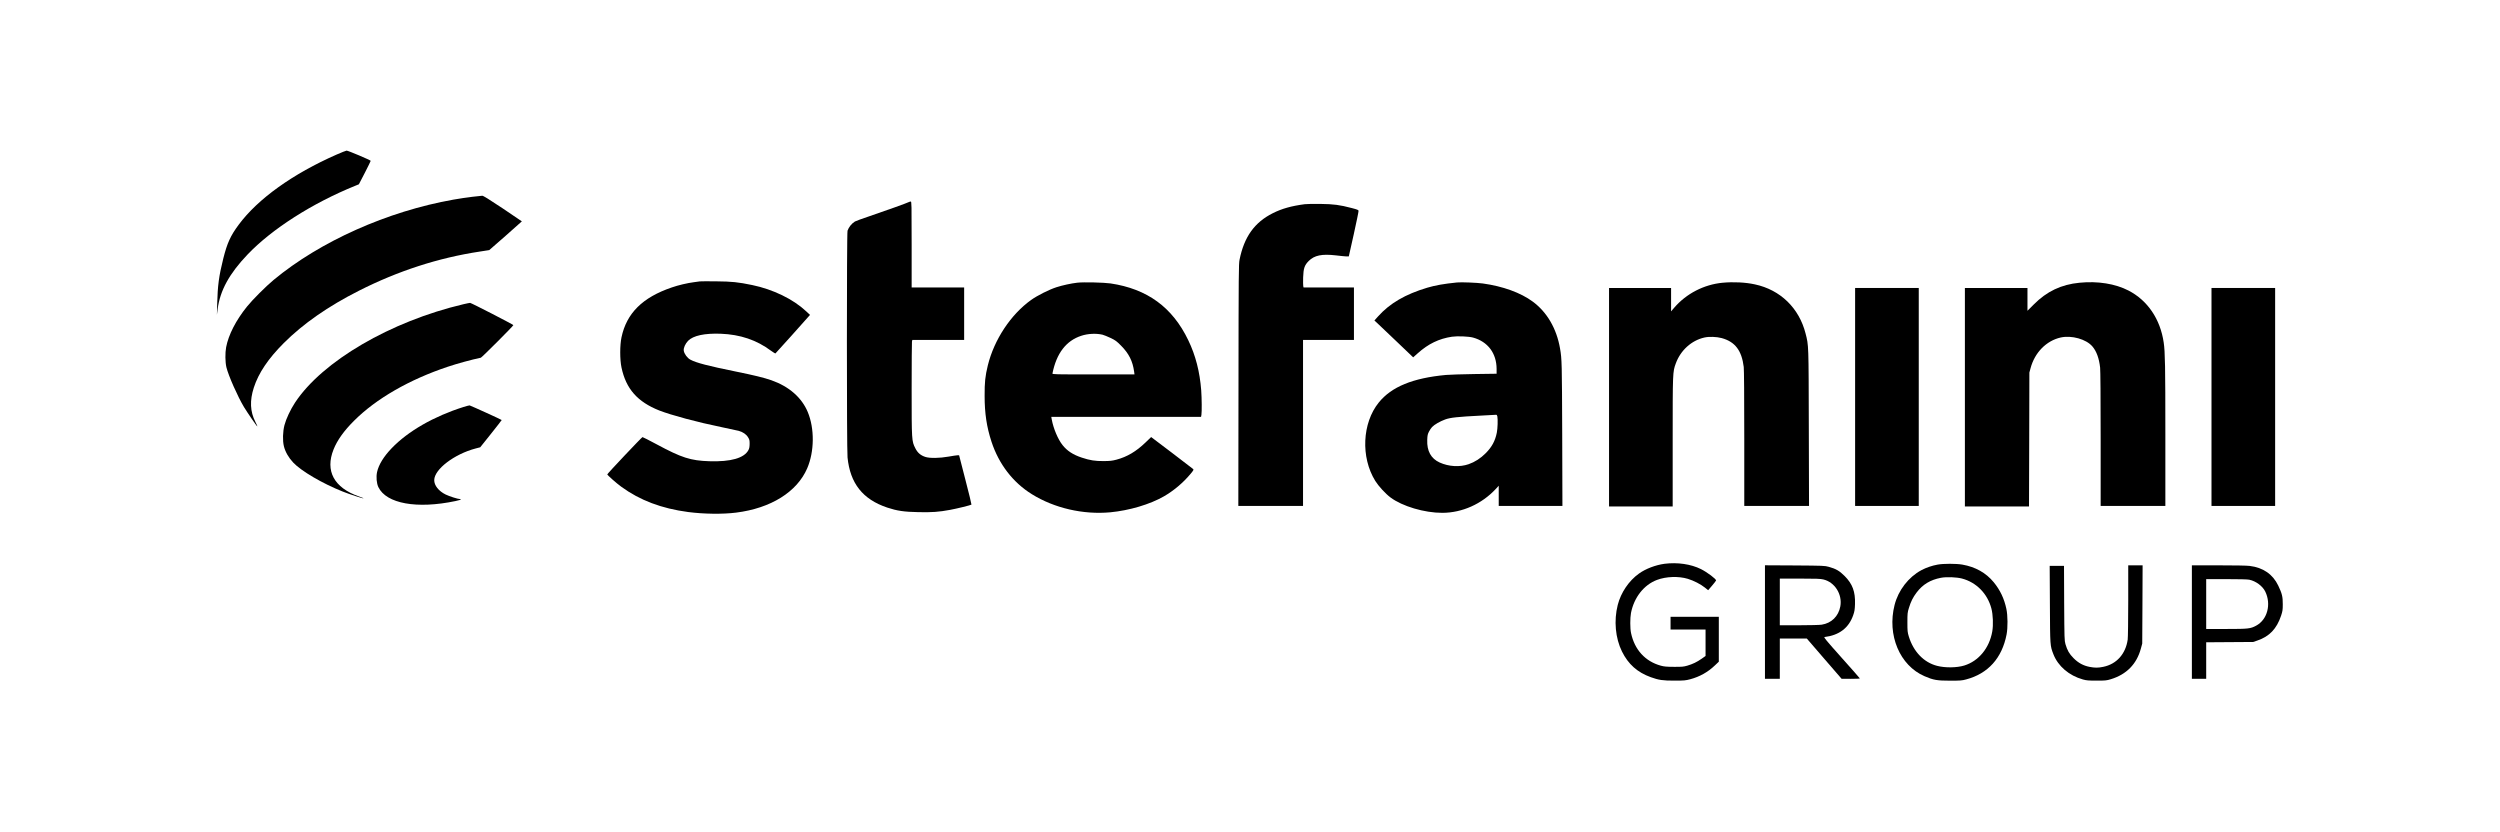 <?xml version="1.0" standalone="no"?>
<!DOCTYPE svg PUBLIC "-//W3C//DTD SVG 20010904//EN"
 "http://www.w3.org/TR/2001/REC-SVG-20010904/DTD/svg10.dtd">
<svg version="1.0" xmlns="http://www.w3.org/2000/svg"
 width="4714pt" height="1568pt" viewBox="0 0 4714 1568"
 preserveAspectRatio="xMidYMid meet">
<g transform="translate(0,1568) scale(0.1,-0.1)"
fill="#000000" stroke="none">
<path d="M6346 12765 c-825 -363 -1483 -834 -1845 -1322 -155 -209 -217 -345
-291 -639 -82 -327 -106 -509 -115 -859 l-5 -200 14 106 c45 351 221 671 565
1031 459 481 1219 966 2027 1294 l71 29 112 216 c61 119 111 221 111 226 0 13
-428 194 -455 193 -11 -1 -96 -34 -189 -75z"/>
<path d="M8905 11969 c-88 -10 -248 -34 -355 -53 -1246 -221 -2513 -787 -3390
-1514 -144 -119 -401 -376 -502 -502 -210 -261 -349 -532 -394 -767 -20 -108
-18 -280 5 -378 38 -158 214 -555 332 -751 68 -111 241 -364 251 -364 4 0 -13
38 -37 86 -99 193 -108 400 -29 645 89 275 272 547 564 839 366 366 838 695
1420 989 735 372 1496 619 2275 737 l180 28 308 269 c169 149 307 271 307 273
0 2 -162 112 -360 244 -265 176 -367 240 -387 239 -16 -1 -100 -9 -188 -20z"/>
<path d="M17140 11871 c-25 -15 -470 -175 -740 -266 -140 -47 -266 -93 -280
-102 -63 -40 -114 -104 -139 -173 -16 -45 -16 -4116 0 -4275 49 -490 287 -791
749 -946 184 -61 316 -81 587 -86 255 -6 389 4 598 43 126 23 393 89 403 99 3
3 -48 213 -114 467 l-119 463 -35 0 c-19 -1 -93 -12 -165 -25 -168 -30 -354
-33 -436 -6 -90 29 -148 79 -191 166 -67 134 -68 142 -68 1115 0 474 3 877 6
894 l7 31 488 0 489 0 0 495 0 495 -495 0 -495 0 0 810 c0 765 -1 810 -17 810
-10 0 -25 -5 -33 -9z"/>
<path d="M24605 11830 c-253 -33 -434 -84 -605 -170 -346 -174 -540 -446 -627
-877 -16 -82 -18 -235 -20 -2365 l-3 -2278 610 0 610 0 0 1565 0 1565 480 0
480 0 0 495 0 495 -475 0 -475 0 -6 25 c-3 14 -4 87 -2 163 6 174 25 231 107
313 106 105 247 134 508 104 87 -11 178 -19 202 -20 l44 0 94 420 c51 231 92
429 90 440 -2 16 -23 25 -127 52 -229 60 -342 75 -590 78 -124 2 -256 0 -295
-5z"/>
<path d="M13195 10374 c-16 -2 -66 -9 -110 -15 -124 -16 -295 -56 -418 -99
-552 -188 -852 -486 -948 -940 -32 -151 -32 -419 0 -570 85 -402 301 -647 712
-810 225 -88 721 -222 1174 -314 149 -31 294 -62 324 -70 79 -22 141 -64 176
-121 27 -43 30 -57 30 -124 -1 -58 -6 -86 -22 -117 -80 -152 -332 -224 -738
-211 -353 11 -523 66 -993 319 -141 76 -262 137 -267 136 -16 -4 -665 -691
-664 -703 1 -15 173 -167 264 -233 351 -256 761 -411 1262 -477 294 -38 648
-43 903 -11 655 82 1149 390 1341 836 136 316 140 749 10 1061 -114 273 -353
482 -686 599 -142 49 -325 94 -675 165 -516 105 -741 163 -852 223 -58 30
-117 111 -125 170 -7 51 29 131 82 186 97 98 310 144 615 133 368 -14 677
-118 950 -322 41 -30 77 -52 82 -49 5 3 138 150 296 327 158 177 302 339 321
360 l35 39 -74 69 c-243 228 -624 413 -1016 494 -266 55 -381 67 -679 70 -154
2 -293 1 -310 -1z"/>
<path d="M20316 10350 c-121 -14 -280 -49 -396 -86 -139 -45 -362 -157 -479
-241 -384 -276 -696 -749 -815 -1234 -49 -202 -61 -315 -60 -574 0 -329 39
-587 130 -865 139 -423 404 -767 760 -988 425 -264 969 -389 1479 -342 359 34
750 150 1012 301 183 105 361 255 499 420 57 68 65 82 53 94 -8 7 -189 146
-403 309 l-390 295 -106 -102 c-175 -169 -347 -271 -547 -324 -83 -22 -121
-26 -243 -27 -162 -1 -257 14 -411 65 -165 54 -278 128 -364 237 -86 108 -172
312 -203 481 l-9 51 1412 0 1412 0 7 38 c9 57 7 312 -4 462 -27 351 -105 657
-244 945 -298 621 -774 968 -1466 1071 -124 18 -509 27 -624 14z m473 -981
c25 -6 93 -34 151 -61 94 -45 114 -60 200 -147 146 -147 218 -291 245 -488 l7
-53 -775 0 c-733 0 -775 1 -772 18 76 380 258 618 545 711 125 41 278 48 399
20z"/>
<path d="M27475 10354 c-255 -26 -407 -53 -563 -99 -412 -123 -707 -295 -928
-542 l-68 -76 54 -50 c30 -28 195 -184 366 -348 l311 -297 84 75 c199 179 404
278 648 314 104 15 314 6 396 -16 279 -76 444 -296 445 -591 l0 -91 -422 -6
c-233 -4 -472 -11 -533 -17 -625 -58 -1027 -223 -1267 -520 -313 -387 -342
-1033 -66 -1478 62 -99 192 -241 287 -312 221 -166 641 -291 978 -290 374 1
744 167 1007 450 l56 61 0 -190 0 -191 601 0 600 0 -4 1348 c-5 1348 -6 1419
-41 1622 -65 375 -246 686 -516 884 -226 167 -563 289 -940 341 -112 15 -407
27 -485 19z m759 -2525 c11 -58 6 -229 -10 -307 -32 -158 -93 -270 -209 -387
-96 -97 -205 -167 -323 -208 -167 -58 -374 -46 -546 32 -163 74 -242 217 -234
425 3 86 8 109 32 156 15 30 42 70 59 88 45 47 148 106 248 143 96 35 230 50
684 73 143 7 267 14 276 15 11 1 19 -10 23 -30z"/>
<path d="M32483 10349 c-354 -34 -685 -205 -914 -471 l-59 -69 0 221 0 220
-585 0 -585 0 0 -2060 0 -2060 600 0 600 0 0 1213 c0 1328 0 1324 59 1485 90
247 297 434 540 488 87 20 230 15 326 -11 251 -69 377 -233 415 -545 6 -54 10
-540 10 -1352 l0 -1268 610 0 611 0 -4 1468 c-4 1597 -2 1552 -61 1783 -122
481 -475 824 -956 927 -179 39 -403 50 -607 31z"/>
<path d="M39213 10349 c-346 -33 -619 -163 -865 -411 l-118 -118 0 215 0 215
-590 0 -590 0 0 -2060 0 -2060 605 0 604 0 4 1263 3 1262 22 82 c79 296 298
518 568 579 207 46 481 -31 598 -168 78 -91 126 -223 146 -400 6 -62 10 -547
10 -1353 l0 -1255 610 0 610 0 0 1353 c0 1285 -5 1552 -31 1727 -64 443 -304
796 -665 982 -248 128 -578 181 -921 147z"/>
<path d="M34980 8195 l0 -2055 600 0 600 0 0 2055 0 2055 -600 0 -600 0 0
-2055z"/>
<path d="M41700 8195 l0 -2055 600 0 600 0 0 2055 0 2055 -600 0 -600 0 0
-2055z"/>
<path d="M8740 9944 c-1376 -324 -2662 -1075 -3177 -1856 -86 -131 -168 -305
-199 -424 -32 -123 -37 -291 -11 -398 26 -106 89 -216 176 -308 150 -160 550
-394 931 -546 133 -53 389 -136 396 -129 3 2 -37 19 -88 36 -470 165 -641 481
-478 887 69 173 196 351 385 539 415 416 1044 778 1770 1020 175 59 449 134
622 170 18 4 613 599 613 614 0 11 -797 421 -816 420 -11 0 -66 -12 -124 -25z"/>
<path d="M8740 8006 c-560 -177 -1046 -456 -1355 -778 -149 -155 -245 -311
-275 -449 -20 -91 -9 -215 25 -285 151 -311 727 -415 1453 -262 56 12 102 25
102 30 0 4 -8 8 -19 8 -37 0 -197 51 -267 85 -133 65 -218 173 -216 273 3 204
379 490 782 596 l85 22 203 254 c111 139 202 256 202 260 0 6 -561 261 -605
276 -5 1 -57 -12 -115 -30z"/>
<path d="M31385 5049 c-165 -22 -354 -93 -480 -184 -190 -135 -342 -359 -401
-592 -75 -296 -45 -624 80 -878 119 -240 289 -392 543 -484 149 -54 228 -66
448 -65 183 0 208 3 296 26 179 48 332 134 463 259 l76 72 0 423 0 424 -455 0
-455 0 0 -120 0 -120 330 0 330 0 0 -250 0 -249 -72 -51 c-91 -64 -170 -102
-273 -132 -70 -20 -100 -23 -250 -22 -141 1 -183 4 -249 22 -294 81 -495 301
-561 615 -19 87 -19 284 -1 379 57 292 243 530 490 623 172 65 405 73 580 21
112 -34 243 -101 324 -166 l61 -49 73 85 c40 47 74 91 76 98 6 26 -167 156
-285 215 -189 94 -442 131 -688 100z"/>
<path d="M36537 5034 c-106 -19 -217 -57 -307 -105 -244 -131 -436 -380 -506
-657 -144 -567 98 -1142 566 -1343 166 -72 237 -84 480 -84 194 0 224 2 304
24 413 109 676 402 762 847 25 128 23 359 -4 484 -41 193 -117 353 -238 501
-146 178 -346 290 -593 333 -117 20 -354 20 -464 0z m458 -263 c272 -72 481
-284 555 -566 30 -113 38 -310 16 -433 -55 -313 -256 -557 -528 -641 -142 -43
-359 -46 -513 -6 -249 64 -444 266 -532 552 -25 82 -27 101 -27 268 0 168 2
186 28 270 37 123 77 201 146 293 115 152 259 239 458 277 105 20 292 13 397
-14z"/>
<path d="M33280 3951 l0 -1071 140 0 140 0 0 380 0 380 255 0 254 0 328 -380
328 -379 173 -1 c94 0 172 3 171 8 0 4 -155 180 -345 392 -289 324 -340 385
-321 388 277 34 457 171 541 412 25 72 30 103 34 210 7 234 -47 380 -197 530
-96 96 -163 135 -298 172 -75 21 -99 22 -640 26 l-563 3 0 -1070z m1100 803
c216 -49 363 -282 321 -509 -35 -186 -166 -315 -351 -344 -36 -6 -226 -11
-427 -11 l-363 0 0 440 0 440 376 0 c305 0 388 -3 444 -16z"/>
<path d="M40130 4353 c0 -368 -5 -697 -10 -733 -39 -272 -210 -463 -462 -514
-96 -20 -155 -20 -255 -1 -119 23 -214 74 -303 164 -82 82 -119 147 -154 266
-19 67 -20 102 -24 773 l-3 702 -135 0 -135 0 4 -722 c4 -792 3 -781 66 -944
88 -226 295 -403 556 -476 69 -19 104 -22 260 -22 167 0 186 2 268 27 295 90
486 285 565 576 l26 96 4 738 3 737 -135 0 -136 0 0 -667z"/>
<path d="M41330 3950 l0 -1070 135 0 135 0 0 345 0 344 443 3 442 3 80 27
c227 77 364 221 447 468 28 85 32 108 32 215 1 143 -14 203 -85 352 -103 215
-285 341 -539 372 -49 7 -293 11 -587 11 l-503 0 0 -1070z m1082 799 c125 -26
250 -119 301 -222 118 -241 40 -533 -172 -645 -106 -57 -146 -62 -563 -62
l-378 0 0 470 0 470 380 0 c240 0 398 -4 432 -11z"/>
</g>
</svg>
